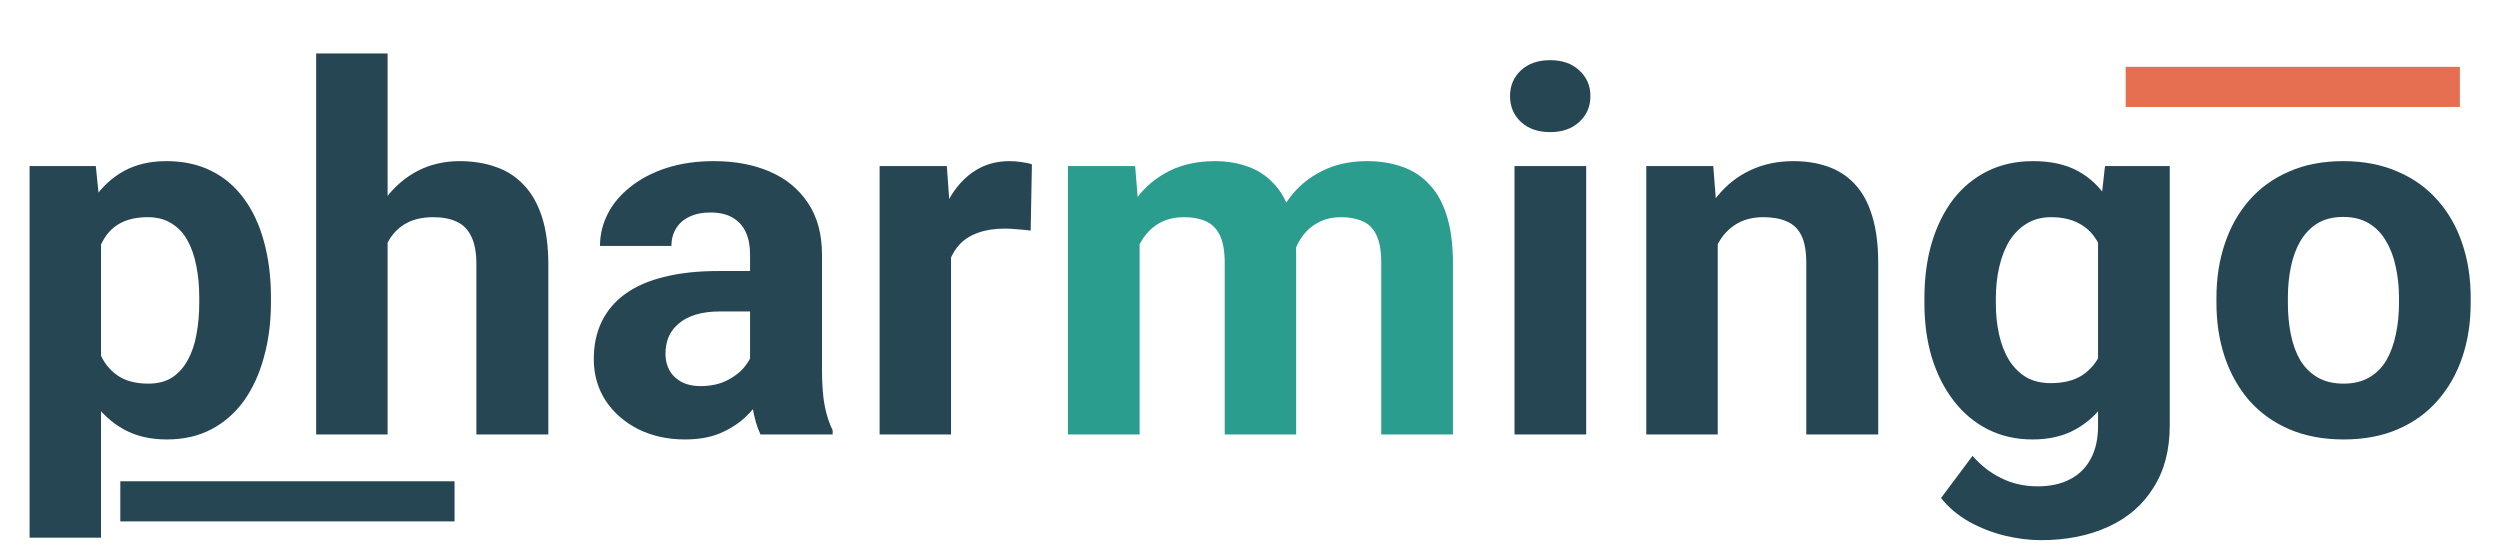 <svg width="187" height="41" viewBox="0 0 187 41" fill="none" xmlns="http://www.w3.org/2000/svg">
<path d="M7.557 16.283V40.219H2.213V12.424H7.167L7.557 16.283ZM20.267 22.239V22.629C20.267 24.088 20.093 25.443 19.747 26.692C19.413 27.942 18.918 29.03 18.263 29.958C17.607 30.873 16.791 31.591 15.813 32.11C14.849 32.617 13.735 32.871 12.474 32.871C11.249 32.871 10.185 32.624 9.282 32.129C8.379 31.634 7.618 30.941 7 30.051C6.394 29.148 5.905 28.102 5.534 26.915C5.163 25.727 4.879 24.453 4.681 23.093V22.072C4.879 20.613 5.163 19.277 5.534 18.064C5.905 16.84 6.394 15.782 7 14.892C7.618 13.989 8.373 13.29 9.264 12.795C10.167 12.3 11.224 12.053 12.437 12.053C13.711 12.053 14.83 12.294 15.795 12.776C16.772 13.259 17.588 13.951 18.244 14.854C18.912 15.758 19.413 16.834 19.747 18.083C20.093 19.332 20.267 20.718 20.267 22.239ZM14.904 22.629V22.239C14.904 21.386 14.83 20.6 14.682 19.883C14.546 19.153 14.323 18.516 14.014 17.972C13.717 17.427 13.321 17.007 12.826 16.71C12.344 16.401 11.756 16.246 11.063 16.246C10.334 16.246 9.709 16.364 9.189 16.599C8.682 16.834 8.268 17.174 7.946 17.619C7.625 18.064 7.383 18.596 7.223 19.215C7.062 19.833 6.963 20.532 6.926 21.311V23.891C6.988 24.806 7.161 25.629 7.445 26.358C7.73 27.076 8.169 27.645 8.763 28.065C9.356 28.486 10.136 28.696 11.101 28.696C11.806 28.696 12.399 28.542 12.882 28.232C13.364 27.911 13.754 27.472 14.051 26.915C14.36 26.358 14.576 25.715 14.7 24.985C14.836 24.256 14.904 23.47 14.904 22.629ZM28.992 4V32.5H23.648V4H28.992ZM28.231 21.757H26.765C26.778 20.359 26.963 19.073 27.322 17.898C27.681 16.71 28.194 15.683 28.862 14.817C29.53 13.939 30.328 13.259 31.255 12.776C32.196 12.294 33.235 12.053 34.373 12.053C35.362 12.053 36.259 12.195 37.063 12.479C37.88 12.752 38.578 13.197 39.16 13.815C39.754 14.421 40.211 15.219 40.533 16.209C40.854 17.199 41.015 18.398 41.015 19.809V32.5H35.634V19.771C35.634 18.881 35.505 18.182 35.245 17.675C34.997 17.155 34.632 16.79 34.15 16.58C33.68 16.357 33.099 16.246 32.406 16.246C31.639 16.246 30.983 16.388 30.439 16.673C29.907 16.957 29.48 17.353 29.159 17.86C28.837 18.355 28.602 18.936 28.454 19.605C28.305 20.273 28.231 20.99 28.231 21.757ZM56.105 27.973V19.029C56.105 18.386 55.999 17.836 55.789 17.378C55.579 16.908 55.251 16.543 54.806 16.283C54.373 16.023 53.81 15.894 53.117 15.894C52.524 15.894 52.01 15.999 51.577 16.209C51.144 16.407 50.81 16.698 50.575 17.081C50.34 17.452 50.223 17.891 50.223 18.398H44.879C44.879 17.545 45.077 16.735 45.473 15.968C45.869 15.201 46.444 14.527 47.198 13.945C47.953 13.352 48.85 12.888 49.889 12.554C50.94 12.22 52.115 12.053 53.414 12.053C54.973 12.053 56.358 12.312 57.57 12.832C58.783 13.352 59.735 14.131 60.428 15.17C61.133 16.209 61.486 17.508 61.486 19.066V27.657C61.486 28.758 61.553 29.661 61.69 30.366C61.826 31.059 62.024 31.665 62.283 32.185V32.5H56.884C56.624 31.956 56.426 31.275 56.29 30.459C56.166 29.63 56.105 28.801 56.105 27.973ZM56.81 20.273L56.847 23.297H53.859C53.154 23.297 52.542 23.377 52.023 23.538C51.503 23.699 51.076 23.928 50.742 24.225C50.408 24.509 50.161 24.843 50 25.227C49.852 25.61 49.778 26.031 49.778 26.488C49.778 26.946 49.883 27.36 50.093 27.731C50.303 28.09 50.606 28.375 51.002 28.585C51.398 28.783 51.862 28.882 52.394 28.882C53.198 28.882 53.897 28.721 54.49 28.399C55.084 28.078 55.542 27.682 55.863 27.212C56.197 26.742 56.371 26.297 56.383 25.876L57.793 28.14C57.595 28.647 57.323 29.172 56.977 29.717C56.643 30.261 56.216 30.774 55.696 31.257C55.177 31.727 54.552 32.117 53.822 32.426C53.093 32.723 52.227 32.871 51.225 32.871C49.951 32.871 48.794 32.617 47.755 32.11C46.728 31.591 45.912 30.88 45.306 29.977C44.712 29.061 44.415 28.022 44.415 26.859C44.415 25.808 44.613 24.874 45.009 24.058C45.405 23.241 45.986 22.555 46.753 21.998C47.532 21.429 48.503 21.002 49.666 20.718C50.829 20.421 52.177 20.273 53.711 20.273H56.81ZM71.138 16.803V32.5H65.795V12.424H70.823L71.138 16.803ZM77.187 12.294L77.094 17.248C76.835 17.211 76.519 17.18 76.148 17.155C75.789 17.118 75.462 17.1 75.165 17.1C74.41 17.1 73.755 17.199 73.198 17.396C72.654 17.582 72.196 17.86 71.825 18.231C71.466 18.602 71.194 19.054 71.008 19.586C70.835 20.118 70.736 20.724 70.712 21.404L69.635 21.07C69.635 19.771 69.765 18.578 70.025 17.489C70.285 16.388 70.662 15.43 71.157 14.613C71.664 13.797 72.283 13.166 73.012 12.721C73.742 12.275 74.577 12.053 75.517 12.053C75.814 12.053 76.117 12.078 76.426 12.127C76.736 12.164 76.989 12.22 77.187 12.294ZM118.647 12.424V32.5H113.285V12.424H118.647ZM112.951 7.191C112.951 6.412 113.223 5.769 113.767 5.262C114.312 4.755 115.041 4.501 115.957 4.501C116.86 4.501 117.583 4.755 118.128 5.262C118.684 5.769 118.963 6.412 118.963 7.191C118.963 7.971 118.684 8.614 118.128 9.121C117.583 9.628 116.86 9.882 115.957 9.882C115.041 9.882 114.312 9.628 113.767 9.121C113.223 8.614 112.951 7.971 112.951 7.191ZM128.486 16.71V32.5H123.142V12.424H128.152L128.486 16.71ZM127.706 21.757H126.259C126.259 20.273 126.451 18.936 126.834 17.749C127.218 16.549 127.756 15.529 128.449 14.688C129.141 13.834 129.964 13.185 130.916 12.739C131.881 12.282 132.957 12.053 134.145 12.053C135.085 12.053 135.945 12.189 136.724 12.461C137.503 12.733 138.171 13.166 138.728 13.76C139.297 14.354 139.73 15.139 140.027 16.116C140.336 17.093 140.491 18.287 140.491 19.697V32.5H135.11V19.679C135.11 18.788 134.986 18.095 134.739 17.601C134.491 17.106 134.126 16.759 133.644 16.561C133.174 16.351 132.592 16.246 131.9 16.246C131.182 16.246 130.558 16.388 130.026 16.673C129.506 16.957 129.073 17.353 128.727 17.86C128.393 18.355 128.139 18.936 127.966 19.605C127.793 20.273 127.706 20.99 127.706 21.757ZM157.454 12.424H162.297V31.832C162.297 33.663 161.889 35.215 161.072 36.489C160.268 37.776 159.143 38.747 157.695 39.402C156.248 40.07 154.566 40.404 152.648 40.404C151.807 40.404 150.917 40.293 149.976 40.07C149.049 39.848 148.158 39.501 147.305 39.031C146.463 38.561 145.758 37.967 145.189 37.25L147.546 34.096C148.164 34.813 148.882 35.37 149.698 35.766C150.515 36.174 151.418 36.378 152.407 36.378C153.372 36.378 154.188 36.199 154.856 35.84C155.524 35.493 156.038 34.98 156.396 34.3C156.755 33.632 156.934 32.822 156.934 31.869V17.062L157.454 12.424ZM143.946 22.703V22.314C143.946 20.78 144.132 19.388 144.503 18.139C144.886 16.877 145.424 15.795 146.117 14.892C146.822 13.989 147.676 13.29 148.678 12.795C149.68 12.3 150.811 12.053 152.073 12.053C153.409 12.053 154.529 12.3 155.432 12.795C156.335 13.29 157.077 13.995 157.658 14.91C158.24 15.813 158.691 16.883 159.013 18.12C159.347 19.345 159.606 20.687 159.792 22.146V23C159.606 24.398 159.328 25.697 158.957 26.896C158.586 28.096 158.097 29.148 157.491 30.051C156.885 30.941 156.13 31.634 155.227 32.129C154.337 32.624 153.273 32.871 152.036 32.871C150.799 32.871 149.68 32.617 148.678 32.11C147.688 31.603 146.841 30.892 146.136 29.977C145.431 29.061 144.886 27.985 144.503 26.748C144.132 25.511 143.946 24.163 143.946 22.703ZM149.29 22.314V22.703C149.29 23.532 149.37 24.305 149.531 25.023C149.692 25.74 149.939 26.377 150.273 26.934C150.62 27.478 151.046 27.905 151.554 28.214C152.073 28.511 152.685 28.659 153.391 28.659C154.368 28.659 155.166 28.455 155.784 28.047C156.403 27.626 156.866 27.051 157.176 26.321C157.485 25.591 157.664 24.75 157.714 23.798V21.367C157.689 20.588 157.584 19.889 157.398 19.27C157.213 18.64 156.953 18.102 156.619 17.656C156.285 17.211 155.852 16.865 155.32 16.617C154.788 16.37 154.157 16.246 153.428 16.246C152.723 16.246 152.11 16.407 151.591 16.729C151.084 17.038 150.657 17.465 150.31 18.009C149.976 18.553 149.723 19.196 149.55 19.939C149.377 20.668 149.29 21.46 149.29 22.314ZM165.79 22.666V22.276C165.79 20.804 166 19.45 166.42 18.213C166.841 16.963 167.453 15.881 168.257 14.966C169.061 14.05 170.051 13.339 171.226 12.832C172.401 12.312 173.749 12.053 175.271 12.053C176.792 12.053 178.147 12.312 179.334 12.832C180.522 13.339 181.518 14.05 182.322 14.966C183.138 15.881 183.757 16.963 184.177 18.213C184.598 19.45 184.808 20.804 184.808 22.276V22.666C184.808 24.126 184.598 25.48 184.177 26.73C183.757 27.966 183.138 29.049 182.322 29.977C181.518 30.892 180.528 31.603 179.353 32.11C178.178 32.617 176.83 32.871 175.308 32.871C173.787 32.871 172.432 32.617 171.245 32.11C170.069 31.603 169.074 30.892 168.257 29.977C167.453 29.049 166.841 27.966 166.42 26.73C166 25.48 165.79 24.126 165.79 22.666ZM171.133 22.276V22.666C171.133 23.507 171.208 24.293 171.356 25.023C171.504 25.752 171.739 26.395 172.061 26.952C172.395 27.496 172.828 27.923 173.36 28.232C173.892 28.542 174.541 28.696 175.308 28.696C176.05 28.696 176.687 28.542 177.219 28.232C177.751 27.923 178.178 27.496 178.499 26.952C178.821 26.395 179.056 25.752 179.205 25.023C179.365 24.293 179.446 23.507 179.446 22.666V22.276C179.446 21.46 179.365 20.693 179.205 19.976C179.056 19.246 178.815 18.602 178.481 18.046C178.159 17.477 177.733 17.032 177.201 16.71C176.669 16.388 176.026 16.227 175.271 16.227C174.516 16.227 173.873 16.388 173.341 16.71C172.822 17.032 172.395 17.477 172.061 18.046C171.739 18.602 171.504 19.246 171.356 19.976C171.208 20.693 171.133 21.46 171.133 22.276Z" fill="#264653"/>
<path d="M85.244 16.58V32.5H79.882V12.424H84.91L85.244 16.58ZM84.502 21.757H83.018C83.018 20.359 83.185 19.073 83.519 17.898C83.865 16.71 84.366 15.683 85.022 14.817C85.69 13.939 86.512 13.259 87.49 12.776C88.467 12.294 89.599 12.053 90.885 12.053C91.776 12.053 92.592 12.189 93.334 12.461C94.076 12.721 94.713 13.135 95.245 13.704C95.79 14.261 96.21 14.991 96.507 15.894C96.804 16.784 96.952 17.854 96.952 19.104V32.5H91.609V19.697C91.609 18.782 91.485 18.077 91.237 17.582C90.99 17.087 90.638 16.741 90.18 16.543C89.735 16.345 89.197 16.246 88.566 16.246C87.873 16.246 87.267 16.388 86.747 16.673C86.24 16.957 85.82 17.353 85.486 17.86C85.152 18.355 84.904 18.936 84.743 19.605C84.583 20.273 84.502 20.99 84.502 21.757ZM96.451 21.145L94.54 21.386C94.54 20.075 94.701 18.856 95.023 17.73C95.357 16.605 95.845 15.615 96.489 14.762C97.144 13.908 97.954 13.246 98.919 12.776C99.884 12.294 100.997 12.053 102.259 12.053C103.224 12.053 104.102 12.195 104.894 12.479C105.685 12.752 106.36 13.191 106.916 13.797C107.485 14.391 107.918 15.17 108.215 16.135C108.524 17.1 108.679 18.281 108.679 19.679V32.5H103.317V19.679C103.317 18.751 103.193 18.046 102.946 17.564C102.711 17.069 102.364 16.729 101.906 16.543C101.461 16.345 100.929 16.246 100.311 16.246C99.668 16.246 99.105 16.376 98.622 16.636C98.14 16.883 97.738 17.23 97.416 17.675C97.095 18.12 96.853 18.64 96.693 19.233C96.532 19.815 96.451 20.452 96.451 21.145Z" fill="#2A9D8F"/>
<line x1="9" y1="37.5" x2="34" y2="37.5" stroke="#264653" stroke-width="3"/>
<line x1="159" y1="6.5" x2="184" y2="6.5" stroke="#E76F51" stroke-width="3"/>
</svg>
